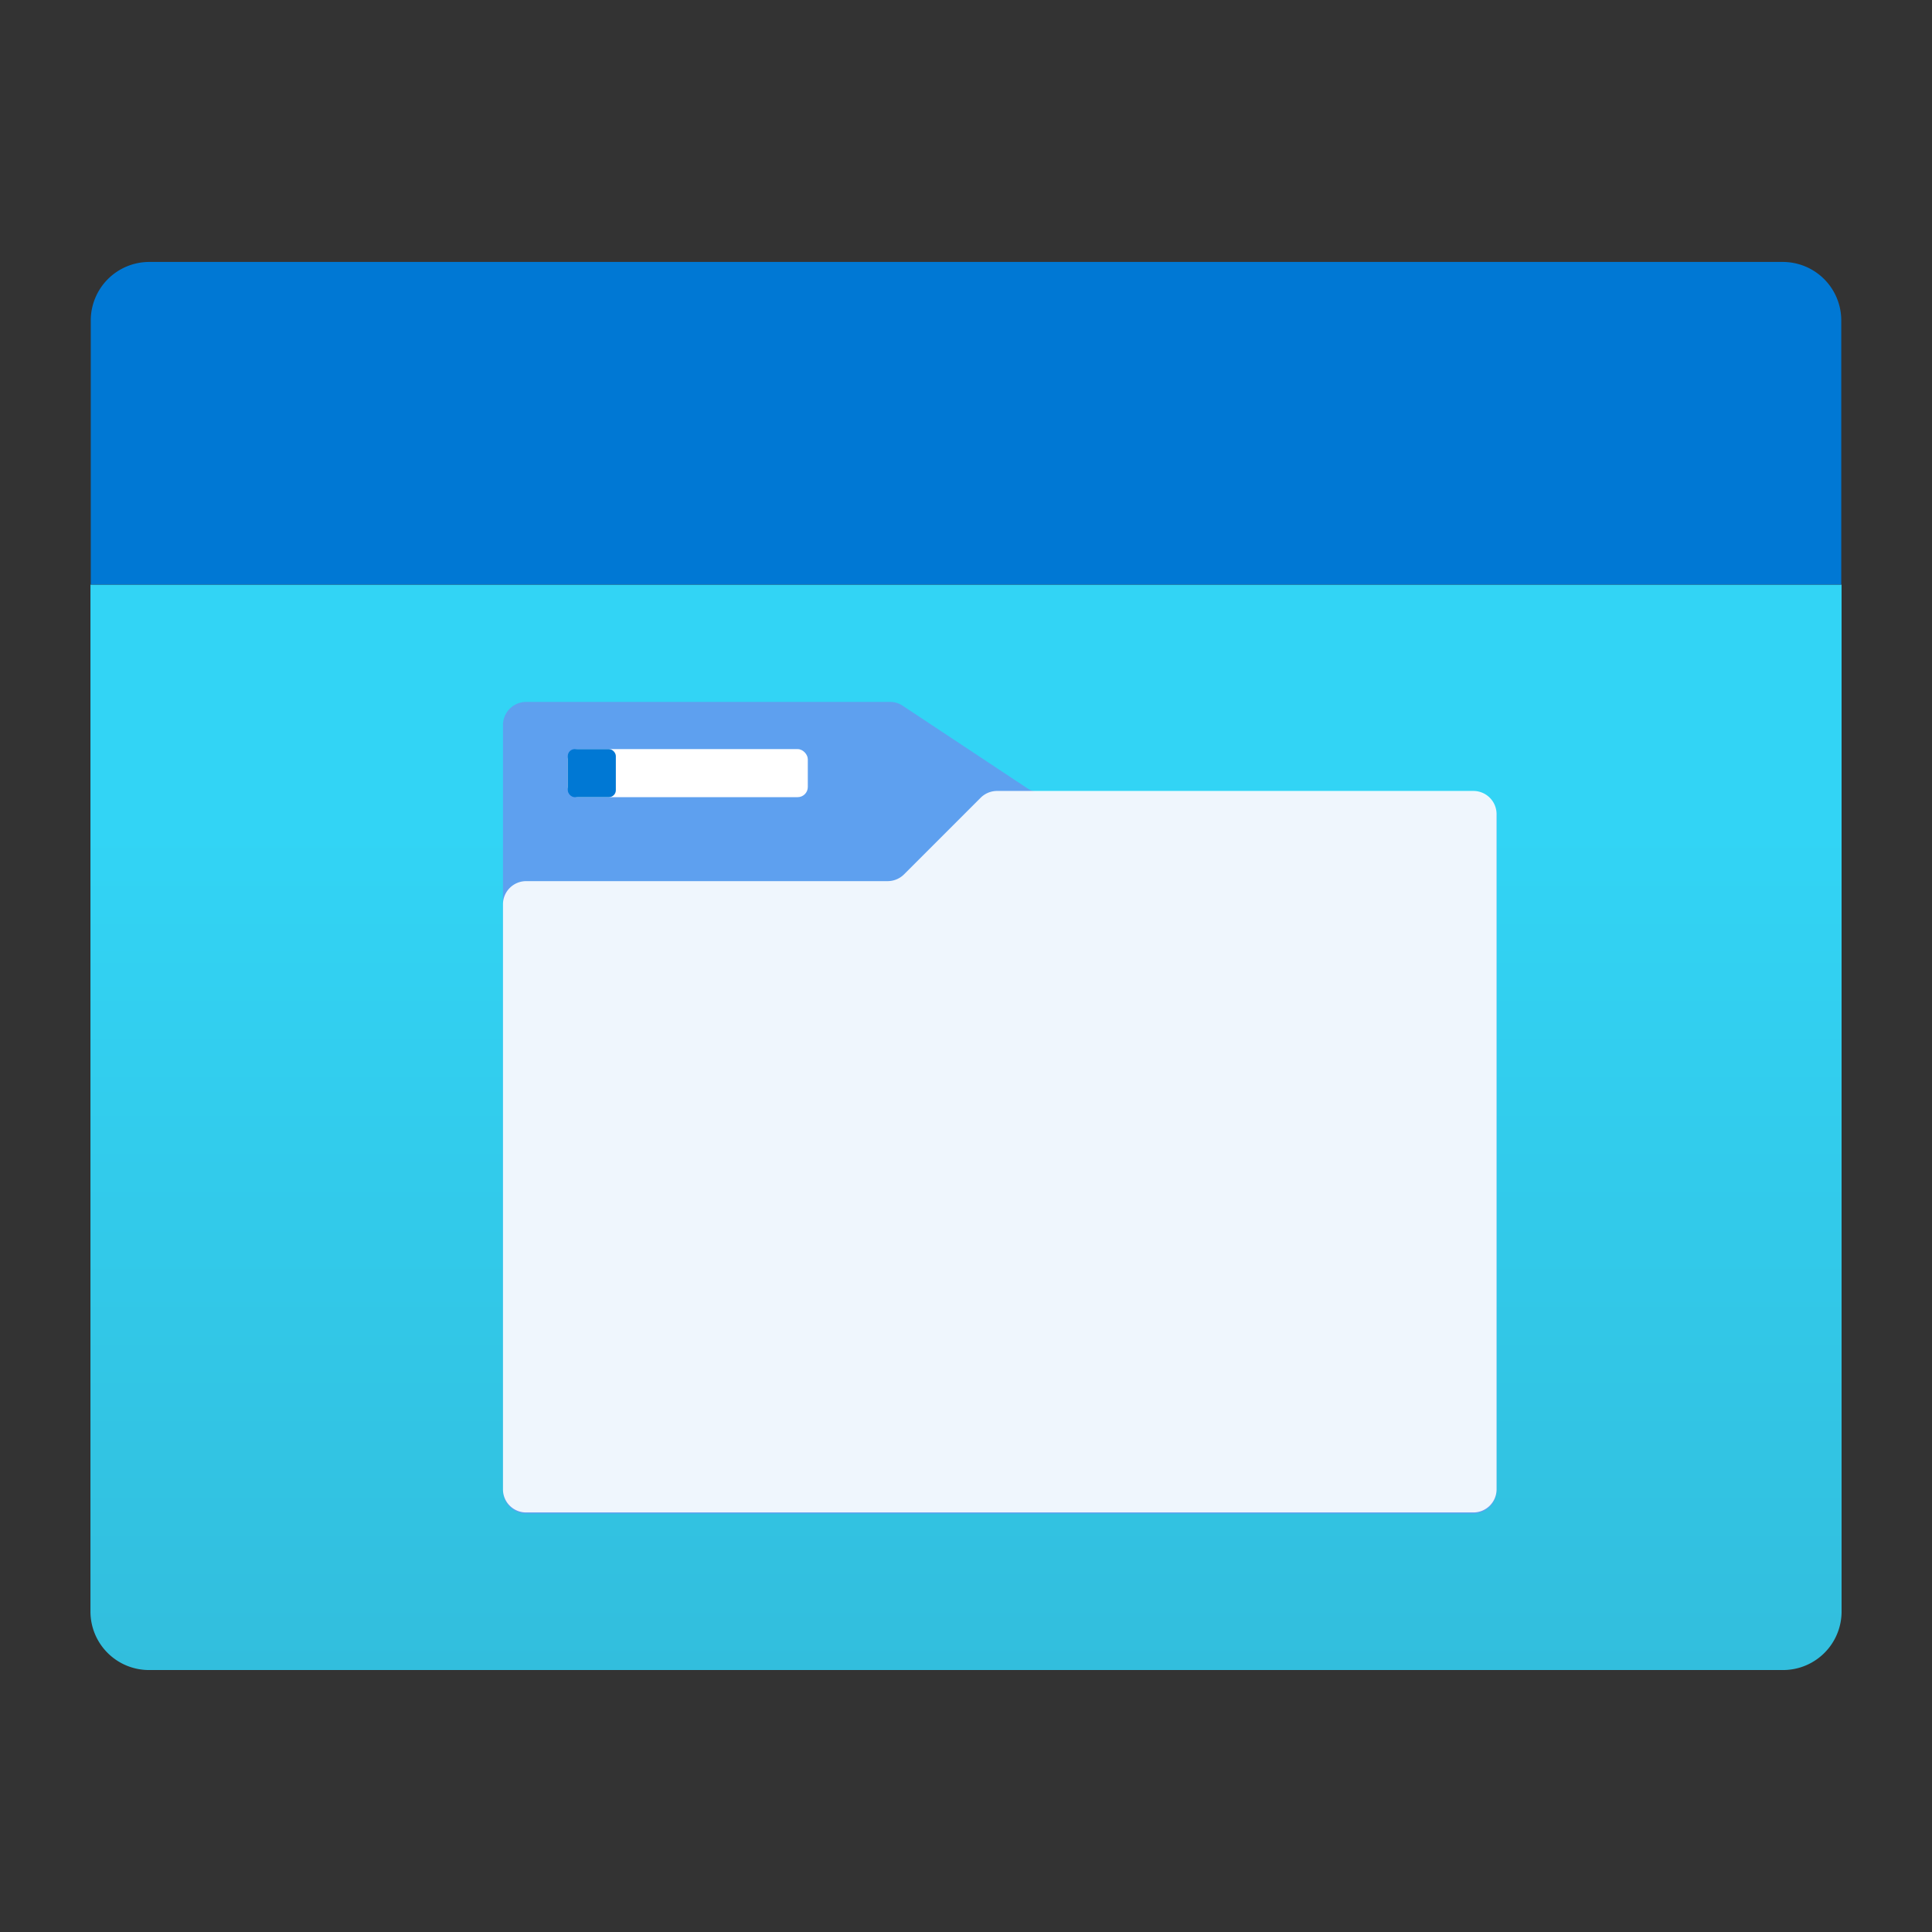 <?xml version='1.0' encoding='utf-8'?>
<svg xmlns="http://www.w3.org/2000/svg" viewBox="0 0 64 64" width="64" height="64" preserveAspectRatio="xMidYMid meet"><rect x="0" y="0" width="64" height="64" fill="#333333" stroke="none"/><defs><linearGradient id="b761c5df-7d35-45ec-bc23-be885bc53266" x1="9" y1="15.799" x2="9" y2="5.316" gradientUnits="userSpaceOnUse"><stop offset="0" stop-color="#32bedd" /><stop offset="0.775" stop-color="#32d4f5" /></linearGradient></defs><g transform="translate(3,8.667) scale(3.43) translate(-0.545,-2.197)" data-normalized="1"><title>MsPortalFx.base.images-1</title><g id="f7bf1580-21b3-4768-930f-6670371e2655"><g><path d="M.544,5.316H17.456a0,0,0,0,1,0,0v9.918a.565.565,0,0,1-.565.565H1.109a.565.565,0,0,1-.565-.565V5.316A0,0,0,0,1,.544,5.316Z" fill="url(#b761c5df-7d35-45ec-bc23-be885bc53266)" /><path d="M1.112,2.2H16.888a.565.565,0,0,1,.565.565v2.55a0,0,0,0,1,0,0H.547a0,0,0,0,1,0,0V2.766A.565.565,0,0,1,1.112,2.2Z" fill="#0078d4" /><path d="M13.9,7.32H9.715a.224.224,0,0,1-.125-.038l-1.2-.795a.219.219,0,0,0-.124-.038H4.752a.224.224,0,0,0-.224.224v7.392a.223.223,0,0,0,.224.223H13.9a.224.224,0,0,0,.224-.223V7.544A.224.224,0,0,0,13.9,7.32Z" fill="#5ea0ef" /><rect x="5.154" y="6.905" width="2.318" height="0.464" rx="0.098" fill="#fff" /><rect x="5.154" y="6.905" width="0.464" height="0.464" rx="0.067" fill="#0078d4" /><path d="M13.9,7.309H9.3a.225.225,0,0,0-.159.066l-.739.739a.225.225,0,0,1-.159.066H4.752a.224.224,0,0,0-.224.224v5.65a.223.223,0,0,0,.224.223H13.9a.224.224,0,0,0,.224-.223V7.533A.224.224,0,0,0,13.9,7.309Z" fill="#fff" opacity="0.9" /></g></g></g></svg>